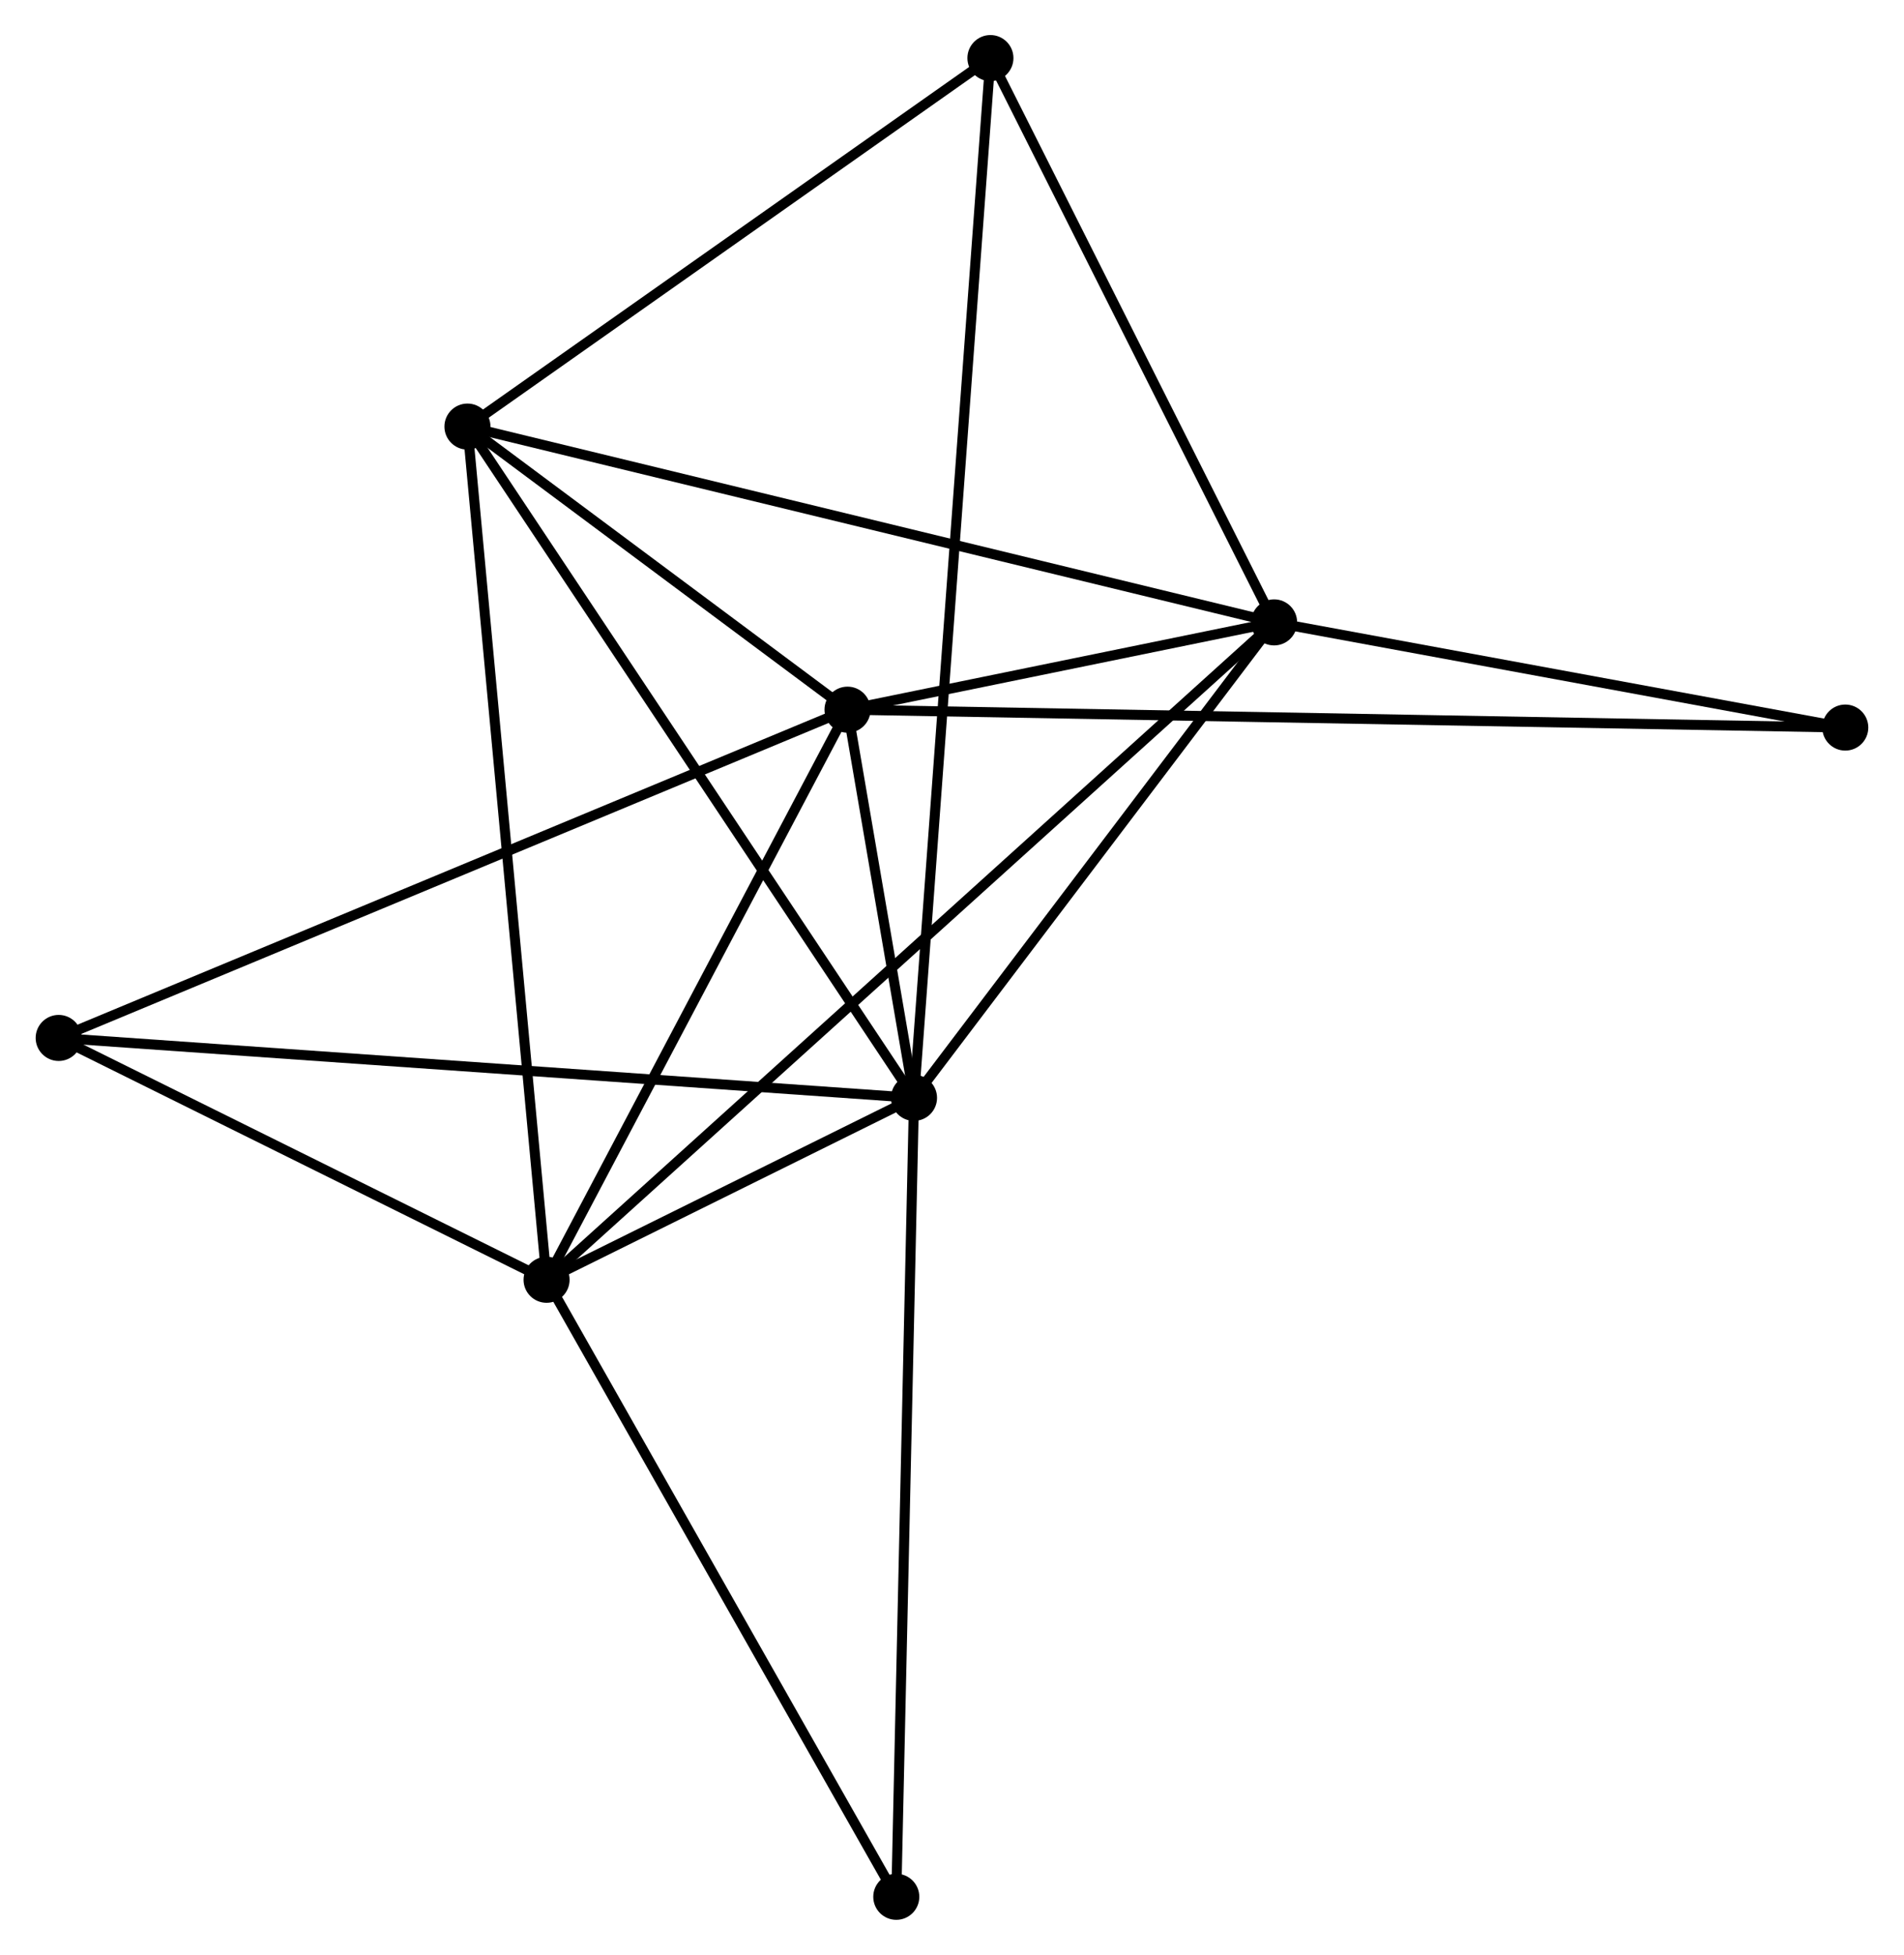 <?xml version="1.0" encoding="UTF-8" standalone="no"?>
<!DOCTYPE svg PUBLIC "-//W3C//DTD SVG 1.1//EN"
 "http://www.w3.org/Graphics/SVG/1.1/DTD/svg11.dtd">
<!-- Generated by graphviz version 2.36.0 (20140111.2315)
 -->
<!-- Title: %3 Pages: 1 -->
<svg width="190pt" height="195pt"
 viewBox="0.00 0.00 190.09 195.22" xmlns="http://www.w3.org/2000/svg" xmlns:xlink="http://www.w3.org/1999/xlink">
<g id="graph0" class="graph" transform="scale(1 1) rotate(0) translate(4 191.224)">
<title>%3</title>
<!-- 0 -->
<g id="node1" class="node"><title>0</title>
<ellipse fill="black" stroke="black" cx="87.25" cy="-81.586" rx="1.8" ry="1.8"/>
</g>
<!-- 1 -->
<g id="node2" class="node"><title>1</title>
<ellipse fill="black" stroke="black" cx="123.225" cy="-129.069" rx="1.8" ry="1.8"/>
</g>
<!-- 0&#45;&#45;1 -->
<g id="edge1" class="edge"><title>0&#45;&#45;1</title>
<path fill="none" stroke="black" d="M88.447,-83.166C93.909,-90.375 116.44,-120.112 121.987,-127.434"/>
</g>
<!-- 2 -->
<g id="node3" class="node"><title>2</title>
<ellipse fill="black" stroke="black" cx="50.542" cy="-63.419" rx="1.8" ry="1.8"/>
</g>
<!-- 0&#45;&#45;2 -->
<g id="edge2" class="edge"><title>0&#45;&#45;2</title>
<path fill="none" stroke="black" d="M85.276,-80.609C78.843,-77.425 58.538,-67.377 52.349,-64.314"/>
</g>
<!-- 3 -->
<g id="node4" class="node"><title>3</title>
<ellipse fill="black" stroke="black" cx="80.607" cy="-120.352" rx="1.8" ry="1.8"/>
</g>
<!-- 0&#45;&#45;3 -->
<g id="edge3" class="edge"><title>0&#45;&#45;3</title>
<path fill="none" stroke="black" d="M86.893,-83.67C85.729,-90.464 82.054,-111.908 80.935,-118.443"/>
</g>
<!-- 4 -->
<g id="node5" class="node"><title>4</title>
<ellipse fill="black" stroke="black" cx="42.637" cy="-148.623" rx="1.8" ry="1.8"/>
</g>
<!-- 0&#45;&#45;4 -->
<g id="edge4" class="edge"><title>0&#45;&#45;4</title>
<path fill="none" stroke="black" d="M86.147,-83.243C80.029,-92.437 50.296,-137.114 43.865,-146.778"/>
</g>
<!-- 5 -->
<g id="node6" class="node"><title>5</title>
<ellipse fill="black" stroke="black" cx="94.884" cy="-185.424" rx="1.8" ry="1.8"/>
</g>
<!-- 0&#45;&#45;5 -->
<g id="edge5" class="edge"><title>0&#45;&#45;5</title>
<path fill="none" stroke="black" d="M87.383,-83.388C88.309,-95.992 93.809,-170.807 94.748,-183.572"/>
</g>
<!-- 6 -->
<g id="node7" class="node"><title>6</title>
<ellipse fill="black" stroke="black" cx="1.8" cy="-87.57" rx="1.8" ry="1.8"/>
</g>
<!-- 0&#45;&#45;6 -->
<g id="edge6" class="edge"><title>0&#45;&#45;6</title>
<path fill="none" stroke="black" d="M85.138,-81.734C73.316,-82.562 15.467,-86.613 3.838,-87.428"/>
</g>
<!-- 7 -->
<g id="node8" class="node"><title>7</title>
<ellipse fill="black" stroke="black" cx="85.479" cy="-1.8" rx="1.8" ry="1.8"/>
</g>
<!-- 0&#45;&#45;7 -->
<g id="edge7" class="edge"><title>0&#45;&#45;7</title>
<path fill="none" stroke="black" d="M87.206,-79.614C86.961,-68.575 85.762,-14.561 85.521,-3.703"/>
</g>
<!-- 1&#45;&#45;2 -->
<g id="edge8" class="edge"><title>1&#45;&#45;2</title>
<path fill="none" stroke="black" d="M121.707,-127.697C112.248,-119.154 61.486,-73.305 52.051,-64.783"/>
</g>
<!-- 1&#45;&#45;3 -->
<g id="edge9" class="edge"><title>1&#45;&#45;3</title>
<path fill="none" stroke="black" d="M121.394,-128.694C114.384,-127.26 89.3,-122.13 82.384,-120.716"/>
</g>
<!-- 1&#45;&#45;4 -->
<g id="edge10" class="edge"><title>1&#45;&#45;4</title>
<path fill="none" stroke="black" d="M121.233,-129.552C110.084,-132.257 55.526,-145.495 44.559,-148.156"/>
</g>
<!-- 1&#45;&#45;5 -->
<g id="edge11" class="edge"><title>1&#45;&#45;5</title>
<path fill="none" stroke="black" d="M122.282,-130.944C117.979,-139.5 100.23,-174.794 95.859,-183.484"/>
</g>
<!-- 8 -->
<g id="node9" class="node"><title>8</title>
<ellipse fill="black" stroke="black" cx="180.286" cy="-118.565" rx="1.8" ry="1.8"/>
</g>
<!-- 1&#45;&#45;8 -->
<g id="edge12" class="edge"><title>1&#45;&#45;8</title>
<path fill="none" stroke="black" d="M125.124,-128.719C133.787,-127.124 169.523,-120.546 178.322,-118.926"/>
</g>
<!-- 2&#45;&#45;3 -->
<g id="edge13" class="edge"><title>2&#45;&#45;3</title>
<path fill="none" stroke="black" d="M51.542,-65.314C56.107,-73.958 74.936,-109.614 79.573,-118.393"/>
</g>
<!-- 2&#45;&#45;4 -->
<g id="edge14" class="edge"><title>2&#45;&#45;4</title>
<path fill="none" stroke="black" d="M50.346,-65.526C49.253,-77.314 43.901,-134.995 42.825,-146.59"/>
</g>
<!-- 2&#45;&#45;6 -->
<g id="edge15" class="edge"><title>2&#45;&#45;6</title>
<path fill="none" stroke="black" d="M48.92,-64.223C41.52,-67.89 10.994,-83.015 3.478,-86.739"/>
</g>
<!-- 2&#45;&#45;7 -->
<g id="edge16" class="edge"><title>2&#45;&#45;7</title>
<path fill="none" stroke="black" d="M51.55,-61.642C56.651,-52.644 79.579,-12.206 84.533,-3.468"/>
</g>
<!-- 3&#45;&#45;4 -->
<g id="edge17" class="edge"><title>3&#45;&#45;4</title>
<path fill="none" stroke="black" d="M78.976,-121.567C72.73,-126.217 50.382,-142.856 44.22,-147.444"/>
</g>
<!-- 3&#45;&#45;6 -->
<g id="edge18" class="edge"><title>3&#45;&#45;6</title>
<path fill="none" stroke="black" d="M78.659,-119.542C67.756,-115.007 14.405,-92.814 3.68,-88.353"/>
</g>
<!-- 3&#45;&#45;8 -->
<g id="edge19" class="edge"><title>3&#45;&#45;8</title>
<path fill="none" stroke="black" d="M82.689,-120.315C95.662,-120.082 165.276,-118.834 178.215,-118.602"/>
</g>
<!-- 4&#45;&#45;5 -->
<g id="edge20" class="edge"><title>4&#45;&#45;5</title>
<path fill="none" stroke="black" d="M44.375,-149.847C52.308,-155.435 85.029,-178.483 93.085,-184.157"/>
</g>
</g>
</svg>
